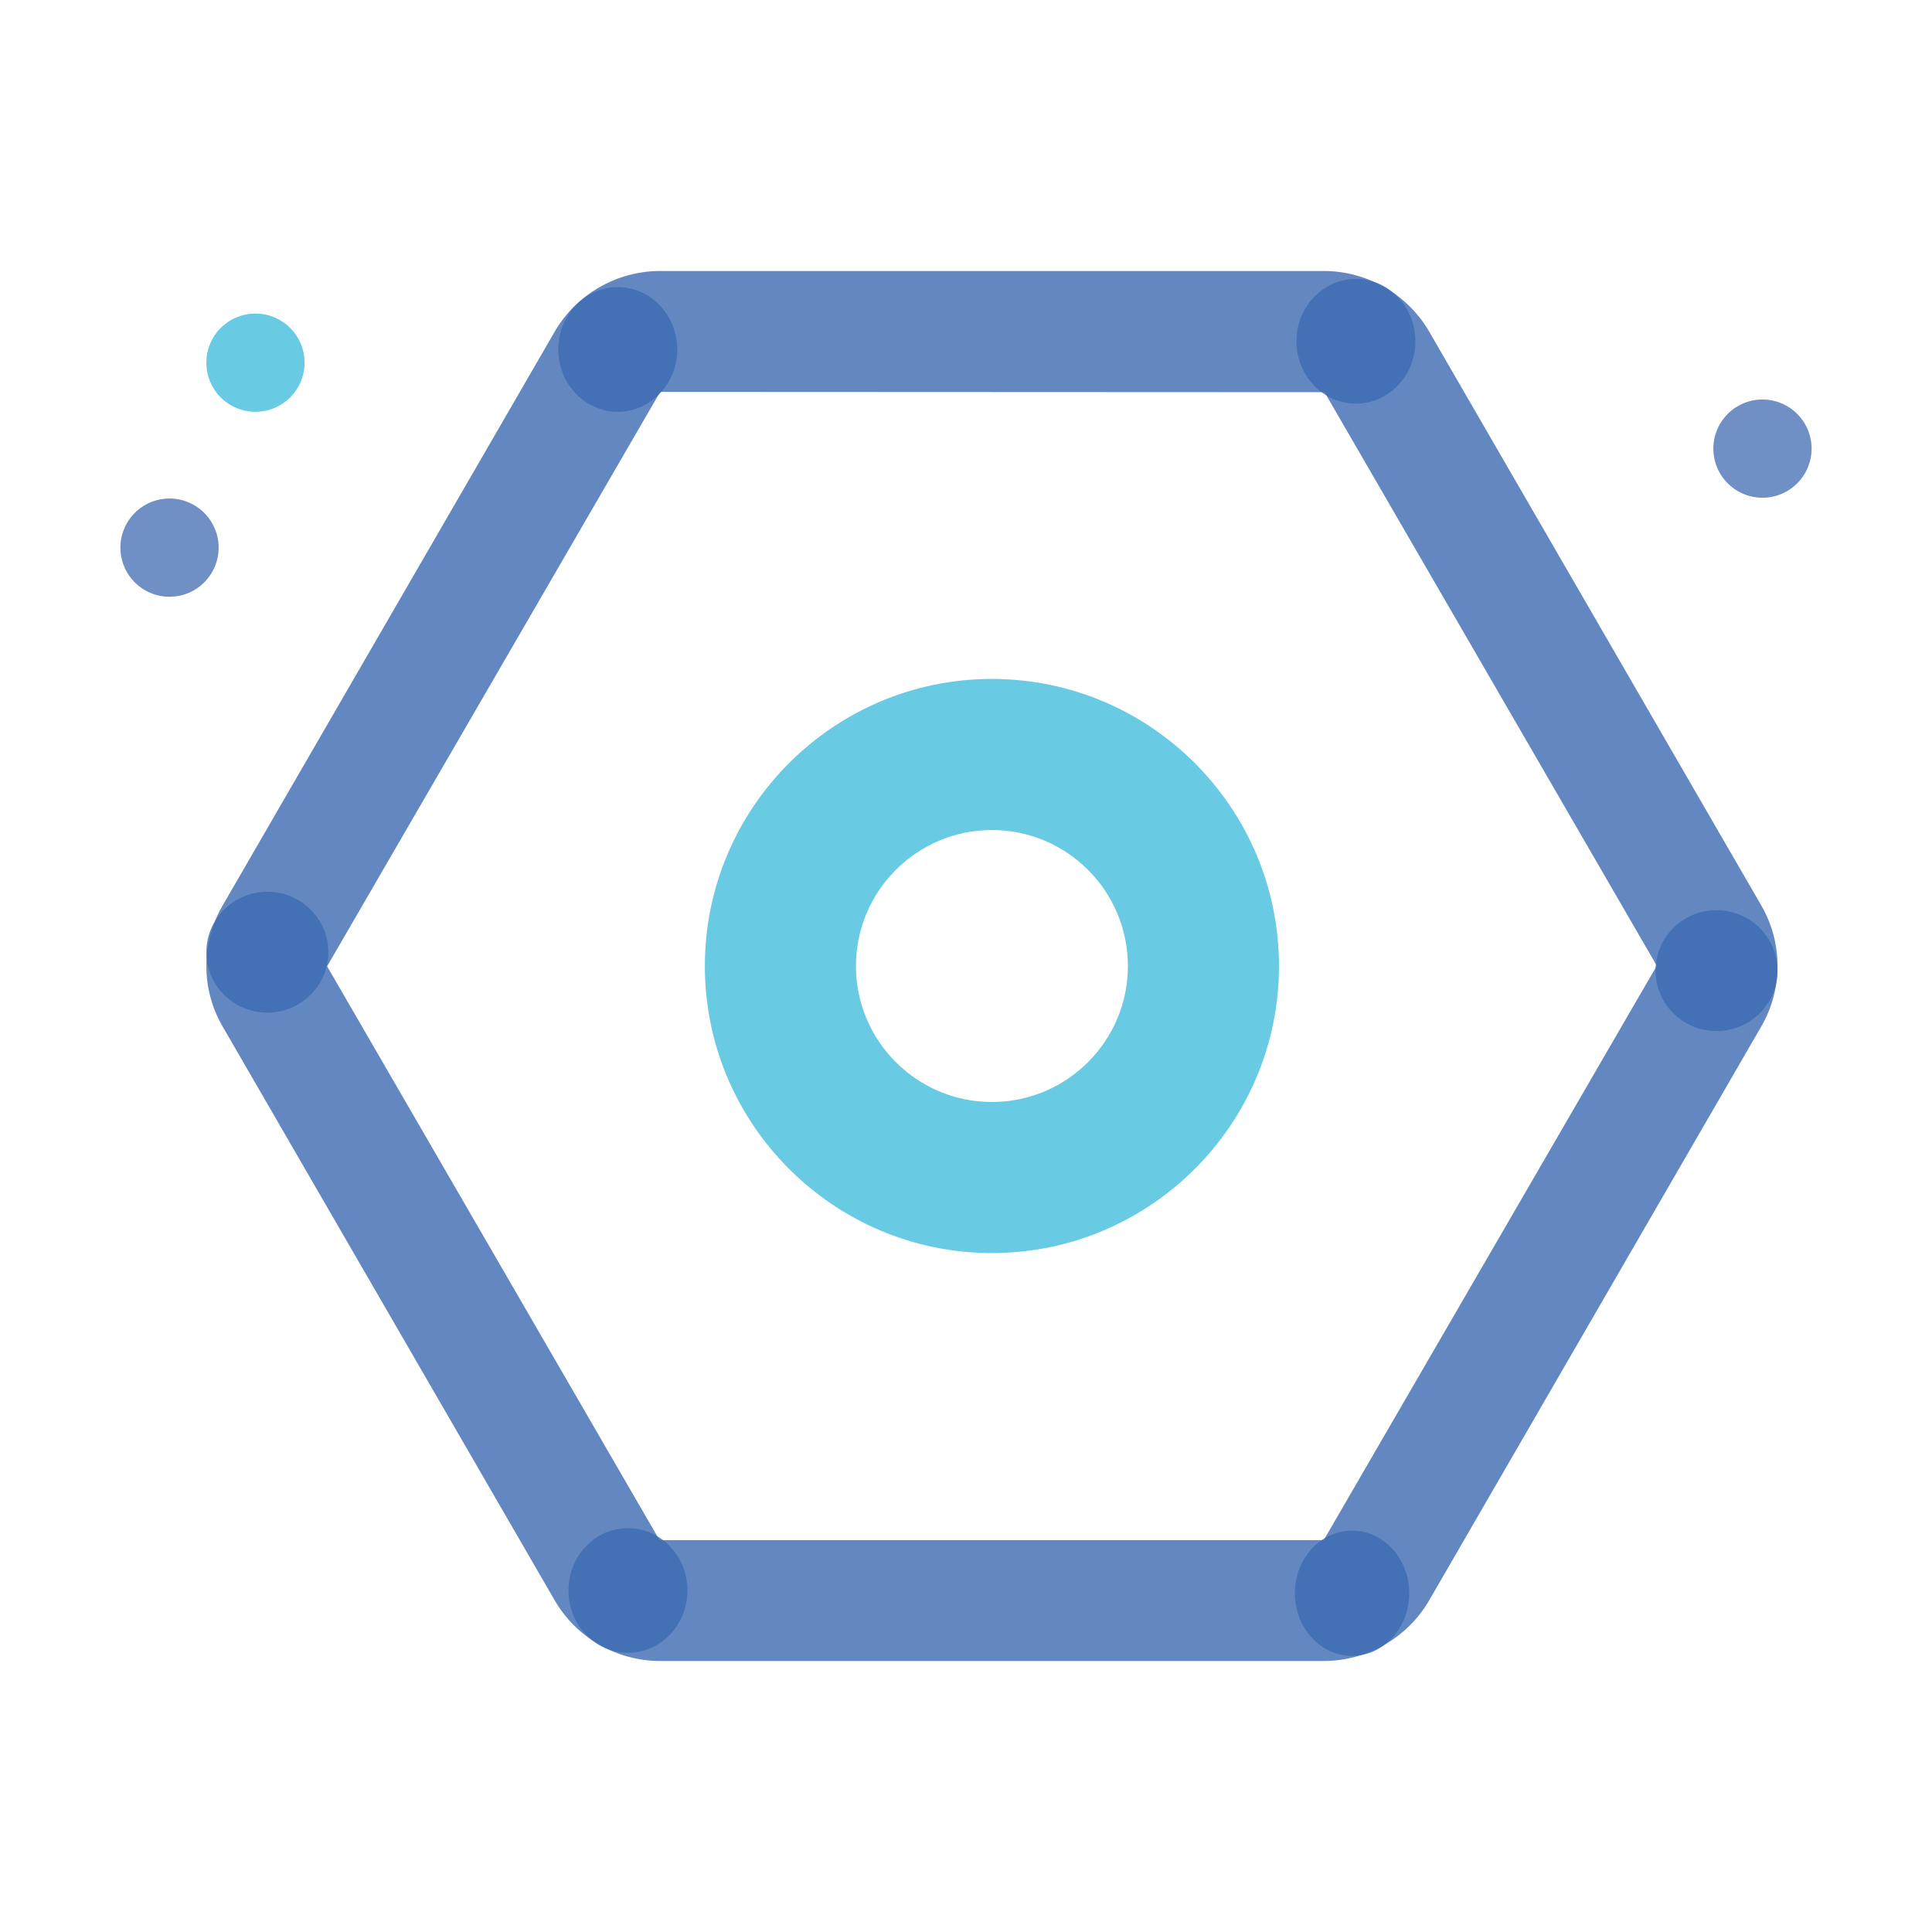 <svg t="1688397299551" class="icon" viewBox="0 0 1024 1024" version="1.1" xmlns="http://www.w3.org/2000/svg" p-id="2896" width="200" height="200"><path d="M701.59 880.36H349.91c-23.02 0-44.43-12.3-55.9-32.12l-176.09-304.3c-11.4-19.69-11.4-44.18 0.02-63.9l176.08-304.28c11.46-19.81 32.89-32.13 55.9-32.13H701.6c22.98 0 44.39 12.3 55.88 32.1l176.11 304.32c11.39 19.71 11.39 44.17 0 63.86L757.48 848.24c-11.49 19.83-32.9 32.12-55.89 32.12zM349.91 207.71L173.38 512.16l176.1 303.99-27.73 16.05 27.73-16.04c0 0.01 0.14 0.15 0.44 0.15H701.6l176.53-304.45-176.1-303.99-352.12-0.16z m0 0" fill="#3D6AB2" opacity=".8" p-id="2897"></path><path d="M89.85 290.26m-26.03 0a26.03 26.03 0 1 0 52.06 0 26.03 26.03 0 1 0-52.06 0Z" fill="#4D73B6" opacity=".8" p-id="2898"></path><path d="M135.4 192.23m-26.03 0a26.03 26.03 0 1 0 52.06 0 26.03 26.03 0 1 0-52.06 0Z" fill="#44BDDC" opacity=".8" p-id="2899"></path><path d="M934.15 237.78m-26.03 0a26.03 26.03 0 1 0 52.06 0 26.03 26.03 0 1 0-52.06 0Z" fill="#4D73B6" opacity=".8" p-id="2900"></path><path d="M358.95 185.22c0 18.24-14.11 33.04-31.52 33.04-17.42 0-31.52-14.8-31.52-33.04 0-18.25 14.1-33.04 31.52-33.04 17.41 0.01 31.52 14.79 31.52 33.04zM174.03 504.69c0 17.68-14.48 32.02-32.33 32.02-17.86 0-32.33-14.35-32.33-32.02 0-17.69 14.47-32.02 32.33-32.02 17.85-0.01 32.33 14.33 32.33 32.02zM942.12 514.45c0 17.68-14.48 32.02-32.33 32.02-17.86 0-32.33-14.35-32.33-32.02 0-17.69 14.47-32.02 32.33-32.02 17.85 0 32.33 14.33 32.33 32.02zM750.19 180.89c0 18.24-14.11 33.04-31.52 33.04-17.42 0-31.52-14.8-31.52-33.04 0-18.25 14.1-33.04 31.52-33.04 17.41 0 31.52 14.79 31.52 33.04zM364.35 842.98c0 18.24-14.11 33.04-31.52 33.04-17.42 0-31.52-14.8-31.52-33.04 0-18.25 14.1-33.04 31.52-33.04 17.41 0.01 31.52 14.79 31.52 33.04zM746.92 844.46c0 18.33-13.56 33.2-30.3 33.2-16.74 0-30.3-14.87-30.3-33.2 0-18.35 13.56-33.21 30.3-33.21 16.73 0 30.3 14.86 30.3 33.21z" fill="#3D6AB2" opacity=".8" p-id="2901"></path><path d="M525.74 664.15c-83.89 0-152.15-68.26-152.15-152.14 0-83.9 68.26-152.16 152.15-152.16 83.9 0 152.15 68.26 152.15 152.16 0 83.88-68.25 152.14-152.15 152.14z m0-224.22c-39.74 0-72.07 32.33-72.07 72.08 0 39.74 32.33 72.07 72.07 72.07 39.75 0 72.07-32.33 72.07-72.07 0-39.75-32.33-72.08-72.07-72.08z m0 0" fill="#44BDDC" opacity=".8" p-id="2902"></path></svg>